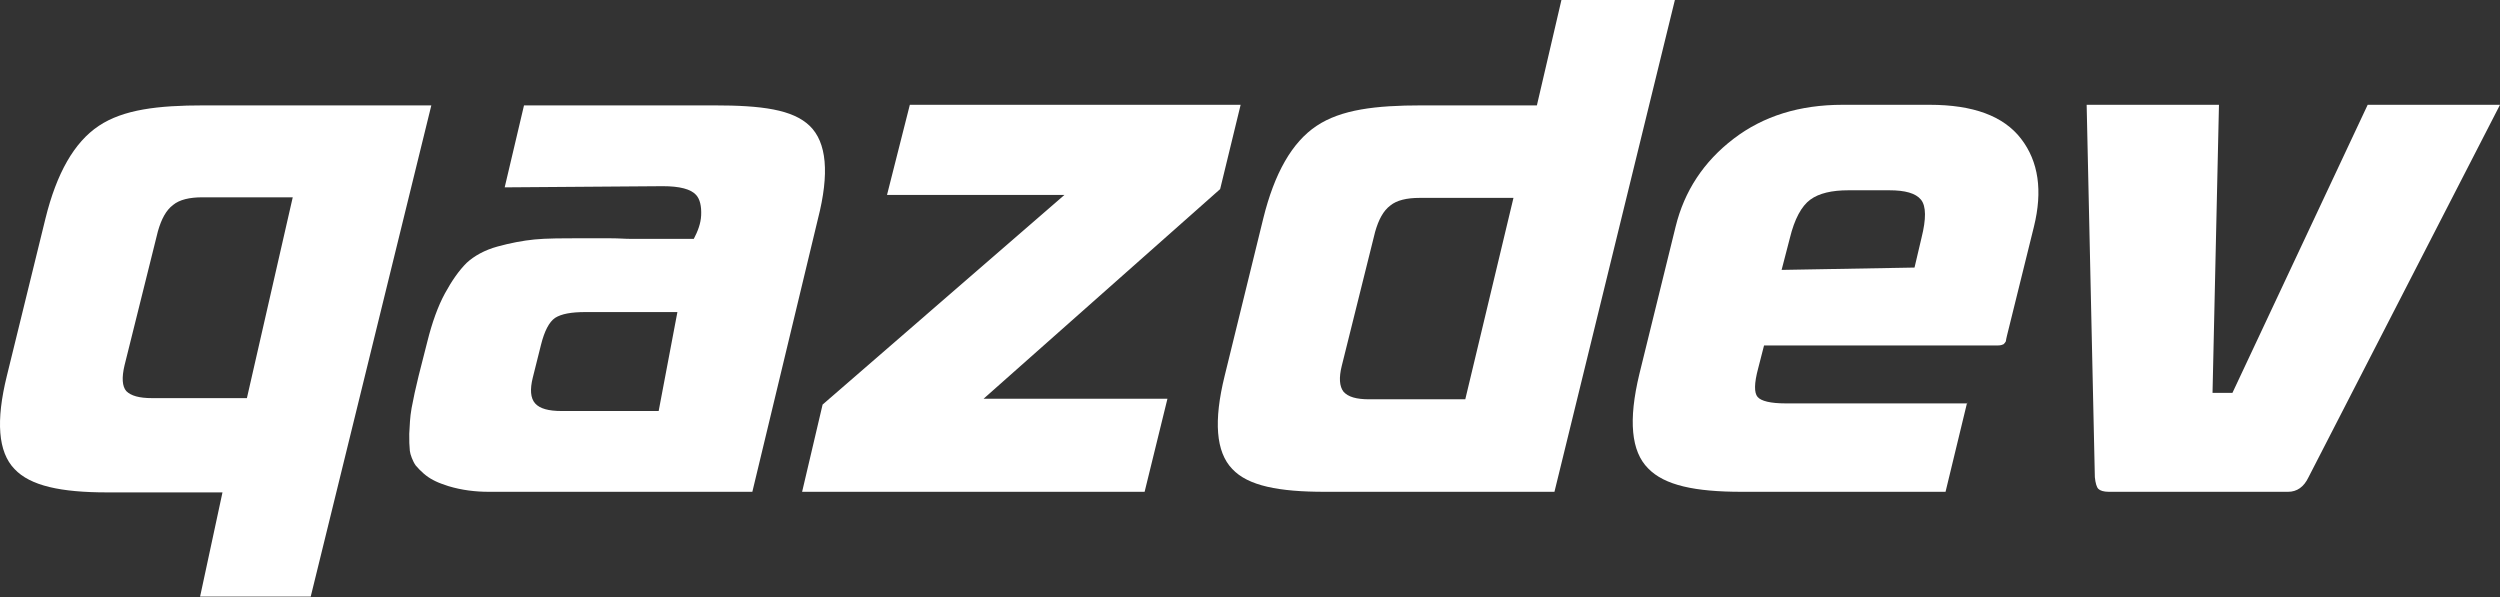 <svg width="427" height="102" viewBox="0 0 427 102" fill="none" xmlns="http://www.w3.org/2000/svg">
<rect x="0" y="0" width="427" height="102" fill="#333333" stroke="none"/>
<path d="M92.1 84H88.9C88.6 84 88.1 84 87.5 84C85.7 84 84.3 84 83.5 84V84C81.182 84 78.853 83.715 76.634 83.043C76.586 83.028 76.541 83.014 76.5 83C75.9 82.8 75 82.5 74.4 82.2C74.278 82.139 74.147 82.073 74.011 82.004C72.837 81.406 71.857 80.5 71 79.5V79.5C70.5 78.8 70.061 77.609 70 77C69.9 76 69.9 75.4 69.9 74.1C70 72.5 70 71.4 70.3 69.7C70.6 68.1 71 66.2 71.5 64.2L73 58.3C73.8 55.1 74.8 52.3 76 50.1C77.2 47.9 78.4 46.2 79.7 44.9C81 43.7 82.8 42.7 85 42.1C87.2 41.5 89.3 41.1 91.3 40.9C93.3 40.7 96 40.7 99.4 40.7H104.3C105.72 40.7 106.681 40.8 107.8 40.8C108.939 40.8 109.767 40.8 110.9 40.8C112.034 40.8 112 40.8 113.2 40.8C114.5 40.8 114.5 40.8 115.8 40.8C117.244 40.8 118 40.8 118.5 40.8C119.157 39.553 119.693 38.199 119.757 36.79C119.83 35.191 119.544 34.015 118.9 33.3C118 32.3 116.1 31.8 113.2 31.8L86.2 32L89.5 18C99 18 110 18 122 18C130.1 18 135.4 18.7 138.3 21.5C141.2 24.3 141.7 29.6 139.7 37.4L128.5 84H108.6M115.7 53.3C110.9 53.3 106.9 53.3 103.9 53.3H100C97.6 53.3 95.9 53.6 94.8 54.3C93.8 55 93 56.5 92.4 58.9L91 64.5C90.5 66.5 90.6 68 91.4 68.9C92.2 69.8 93.7 70.2 95.9 70.2H98.6C99.7 70.2 101 70.2 102.3 70.2C103.5 70.2 105.319 70.2 107.6 70.2C110 70.2 111.37 70.2 112.5 70.2L115.7 53.3Z" fill="white"/>
<path d="M151.5 33.3L155.4 17.9H211.9L208.4 32.3L168 68.1H199.4L195.5 84H137L140.5 69.1L181.8 33.3H151.5Z" fill="white"/>
<path d="M335.999 68.7L332.299 84C321.5 84 309.8 84 297.5 84C289.5 84 284.299 82.9 281.499 80C278.599 77.1 278.099 71.8 279.999 63.9L286.199 38.7C287.699 32.6 290.999 27.6 296.099 23.7C301.199 19.8 307.399 17.9 314.699 17.9H329.599C336.999 17.9 342.199 19.8 345.199 23.7C348.199 27.6 348.899 32.6 347.399 38.7L342.799 57.3C342.699 57.8 342.599 58.1 342.599 58.3C342.499 58.5 342.399 58.6 342.199 58.8C341.999 58.9 341.699 59 341.299 59H301.299L300.299 62.9C299.599 65.5 299.599 67.1 300.199 67.8C300.799 68.5 302.399 68.9 304.999 68.9H335.999V68.7ZM326.999 45.7L328.199 40.6C328.999 37.4 328.999 35.2 328.099 34.1C327.199 33 325.399 32.5 322.699 32.5H315.699C312.899 32.5 310.699 33 309.199 34.1C307.699 35.2 306.499 37.4 305.699 40.7L304.299 46.1L326.999 45.7Z" fill="white"/>
<path d="M427 17.9L394.3 81.5C393.5 83.2 392.3 84 390.8 84H360.2C359.3 84 358.7 83.8 358.4 83.5C358.1 83.2 357.9 82.5 357.8 81.5L356.4 17.9H379L377.9 67.1H381.3L404.4 17.9H427Z" fill="white"/>
<path d="M229.17 84H226.27C218.47 84 213.17 83 210.47 80.1C207.67 77.2 207.27 71.9 209.17 64.2L215.77 37.3C217.67 29.6 220.67 24.3 224.87 21.5C229.07 18.7 234.97 18 242.77 18H245.67C249.77 18 254.5 18 262.5 18L266.692 0H286.07L265.5 84H255.635H245.77M238.183 68.2C239.283 68.2 239.307 68.2 240.675 68.2C242.043 68.2 243 68.2 245.47 68.2C247.761 68.2 249.3 68.2 250.27 68.2L258.5 33.8C257.63 33.8 255.132 33.8 253.07 33.8C250.924 33.8 249.5 33.8 248.27 33.8C246.938 33.8 245.87 33.8 244.67 33.8H242.47C240.27 33.8 238.57 34.2 237.47 35.1C236.27 36 235.47 37.5 234.87 39.6L229.17 62.5C228.67 64.5 228.77 66 229.47 66.9C230.27 67.8 231.67 68.2 233.87 68.2H236.37H238.183Z" fill="white"/>
<path d="M53.87 18H73.67L53.07 101.9H34.175L38 84.1C27.7 84.1 25.17 84.1 21.17 84.1H18.27C10.47 84.1 5.17 83 2.47 80.1C-0.33 77.2 -0.73 71.9 1.17 64.2L7.77 37.3C9.67 29.6 12.67 24.3 16.87 21.5C21.07 18.7 26.97 18 34.77 18H37.67M42.17 68L50 33.7C49.03 33.7 47.34 33.7 45.17 33.7C43 33.7 41.5 33.7 40.37 33.7C39 33.7 37.97 33.7 36.77 33.7H34.57C32.37 33.7 30.67 34.1 29.57 35C28.37 35.9 27.57 37.4 26.97 39.5L21.27 62.4C20.77 64.5 20.87 66 21.57 66.8C22.37 67.6 23.77 68 25.97 68H28.17C29.27 68 30.5 68 31.97 68C33.44 68 35 68 37.17 68C39.5 68 41 68 42.17 68Z" fill="white"/>
</svg>
